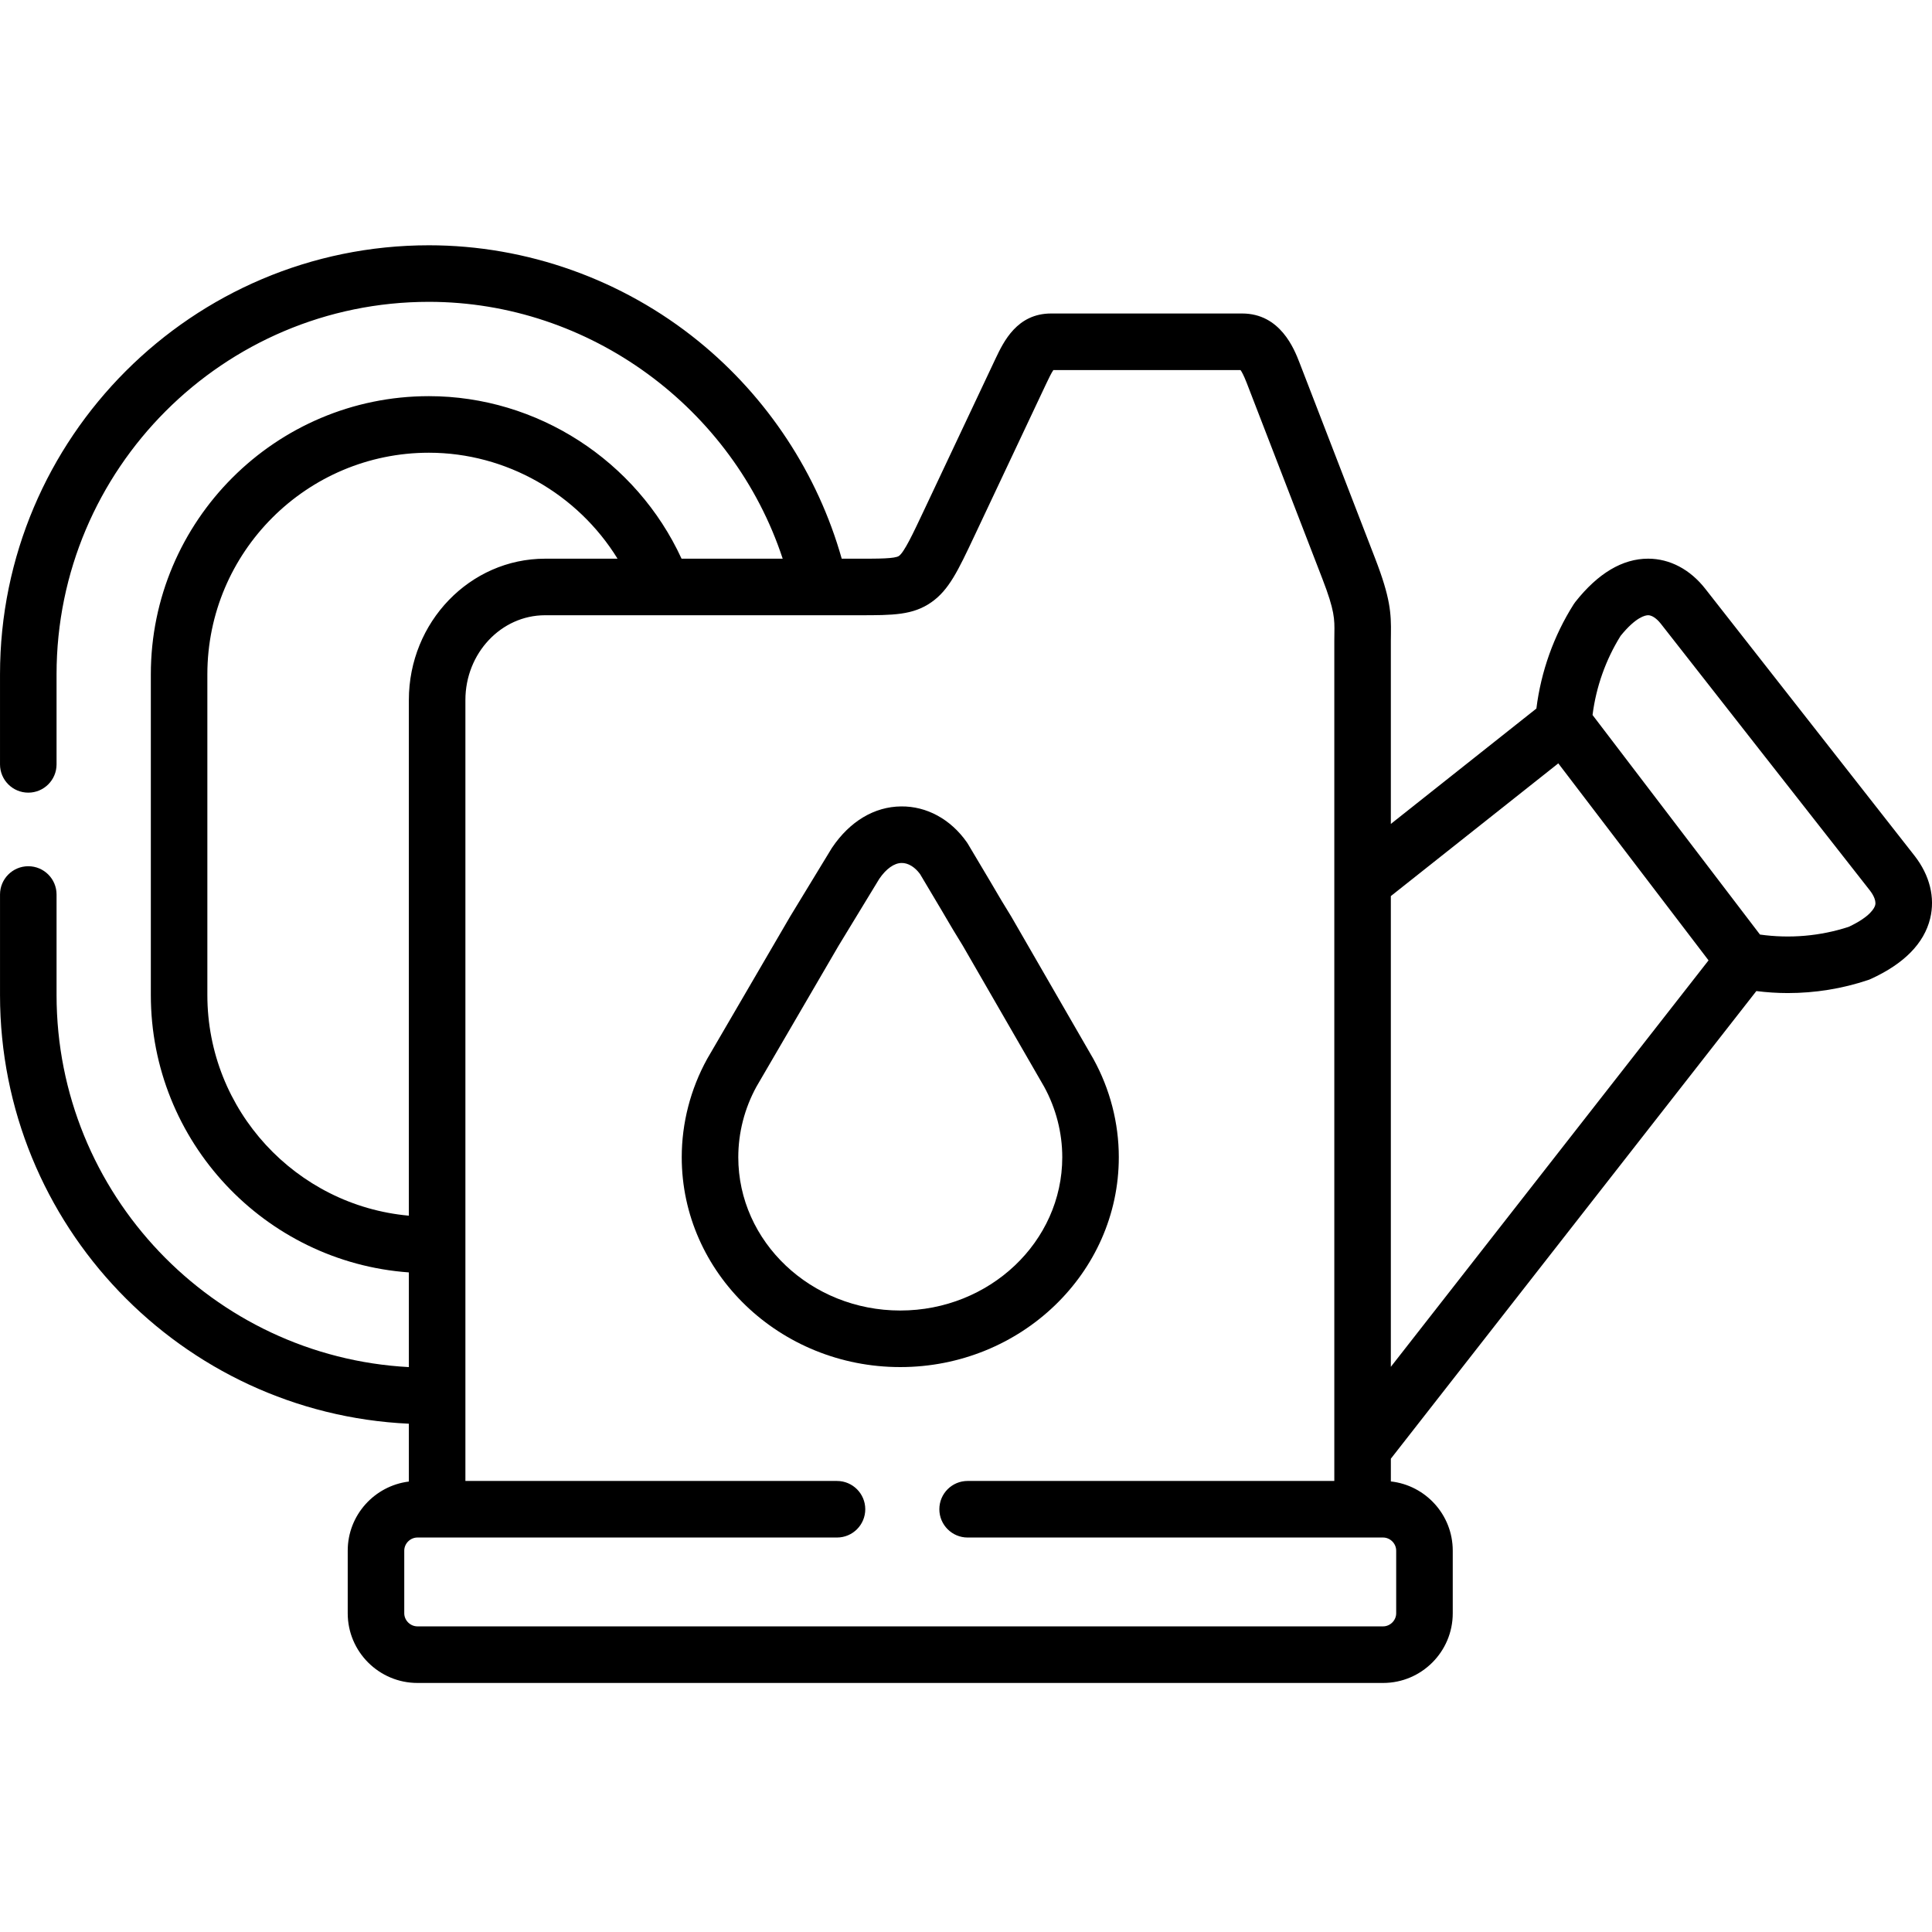 <svg height="512pt" viewBox="0 -65 512 512" width="512pt" xmlns="http://www.w3.org/2000/svg"><path d="m507.375 161.785-55.461-70.754c-4.016-5.129-9.379-7.961-15.105-7.977-.012 0-.027 0-.043 0-6.781 0-13.27 3.855-19.285 11.461-.16.207-.312.418-.453.641-5.273 8.324-8.648 17.809-9.871 27.617l-38.57 30.574v-48.57c0-.609.012-1.18.02-1.73.086-5.531-.152-9.637-4.176-20.043l-20.062-51.93c-1.383-3.555-5.055-12.996-15.195-12.996h-50.621c-9.027 0-12.586 7.469-14.711 11.934l-19.176 40.652c-2.703 5.73-5.039 10.684-6.441 11.668-1.035.727-5.391.727-10.434.727h-4.727c-6.336-22.457-19.641-42.746-37.945-57.621-20.188-16.402-45.566-25.438-71.457-25.438-62.672 0-113.66 51.008-113.66 113.707v23.859c0 4.137 3.355 7.492 7.492 7.492 4.137 0 7.492-3.355 7.492-7.492v-23.859c0-54.434 44.266-98.719 98.676-98.719 42.582 0 80.602 28.117 93.758 68.07h-26.801c-11.949-25.965-38.219-43.074-66.957-43.074-40.633 0-73.691 33.07-73.691 73.723v84.984c0 38.859 30.219 70.773 68.379 73.508v25.094c-51.945-2.773-93.363-45.941-93.363-98.602v-26.637c0-4.141-3.355-7.496-7.492-7.496-4.137 0-7.492 3.355-7.492 7.492v26.641c0 60.93 48.133 110.816 108.348 113.605v15.328c-9.117 1.129-16.203 8.898-16.203 18.309v16.605c0 10.18 8.293 18.461 18.484 18.461h255.902c10.176 0 18.457-8.281 18.457-18.461v-16.605c0-9.488-7.191-17.316-16.402-18.34v-6.027l96.859-123.926c2.77.344 5.551.531 8.328.531 7.23 0 14.426-1.156 21.277-3.453.25-.086.492-.184.73-.289 8.816-4.027 14.105-9.41 15.723-16 1.363-5.566-.098-11.465-4.129-16.645zm-452.422 36.906v-84.984c0-32.387 26.336-58.73 58.707-58.73 20.496 0 39.426 10.934 49.996 28.082h-19.203c-19.906 0-36.102 16.797-36.102 37.449v136.66c-29.891-2.695-53.398-27.887-53.398-58.477zm315.051 147.242v16.605c0 1.883-1.59 3.469-3.473 3.469h-255.902c-1.895 0-3.496-1.59-3.496-3.469v-16.605c0-1.883 1.602-3.473 3.496-3.473h111.184c4.137 0 7.492-3.355 7.492-7.496 0-4.137-3.355-7.492-7.492-7.492h-98.477v-206.965c0-12.383 9.473-22.461 21.117-22.461h83.336c8.812 0 14.129 0 19.039-3.445 4.656-3.262 7.047-8.336 11.391-17.543l18.875-40.027.273-.57c.516-1.086 1.254-2.633 1.785-3.391h49.598c.301.402.832 1.328 1.648 3.422l20.055 51.918c3.262 8.438 3.227 10.684 3.172 14.402-.012.625-.02 1.273-.02 1.965v222.691h-97.176c-4.141 0-7.492 3.355-7.492 7.496 0 4.137 3.355 7.496 7.492 7.496h110.105c1.879 0 3.469 1.59 3.469 3.473zm-1.418-48.707v-124.754l44.379-35.172 39.816 52.207zm128.363-122.367c-.164.66-1.148 3.008-7.035 5.77-7.527 2.457-15.594 3.152-23.504 2.039l-44.371-58.184c.941-7.438 3.488-14.629 7.434-20.969 4.094-5.066 6.605-5.469 7.297-5.469h.004c1.488.004 2.938 1.707 3.348 2.23l27.73 35.395h.004l27.715 35.348c.414.531 1.734 2.379 1.379 3.84zm0 0"/><path d="m296.496 241.68c0-9.043-2.32-18.035-6.711-26.004-.023-.043-.047-.086-.07-.129l-21.645-37.52c-.031-.059-.062-.113-.098-.168-2.707-4.426-2.707-4.426-3.418-5.645-.738-1.262-2.27-3.891-8.039-13.555-.098-.16-.199-.32-.309-.477-4.289-6.086-10.629-9.551-17.41-9.473-7.078.066-13.566 3.941-18.266 10.898-.066.098-.129.199-.191.297l-10.934 17.969c-.023.039-.047.082-.07.121l-21.871 37.52c-.027.051-.059.105-.09.16-4.387 7.969-6.707 16.961-6.707 26.004 0 30.664 25.98 55.613 57.914 55.613 31.934 0 57.914-24.949 57.914-55.613zm-57.914 40.621c-23.672 0-42.93-18.223-42.93-40.621 0-6.492 1.66-12.953 4.809-18.695l21.781-37.375 10.797-17.742c1.84-2.672 3.934-4.148 5.906-4.168 1.699-.023 3.48 1.043 4.867 2.922 5.598 9.375 7.082 11.922 7.801 13.152.785 1.344.789 1.355 3.527 5.828l21.555 37.367c3.152 5.746 4.816 12.215 4.816 18.707 0 22.402-19.258 40.625-42.93 40.625zm0 0"/></svg>